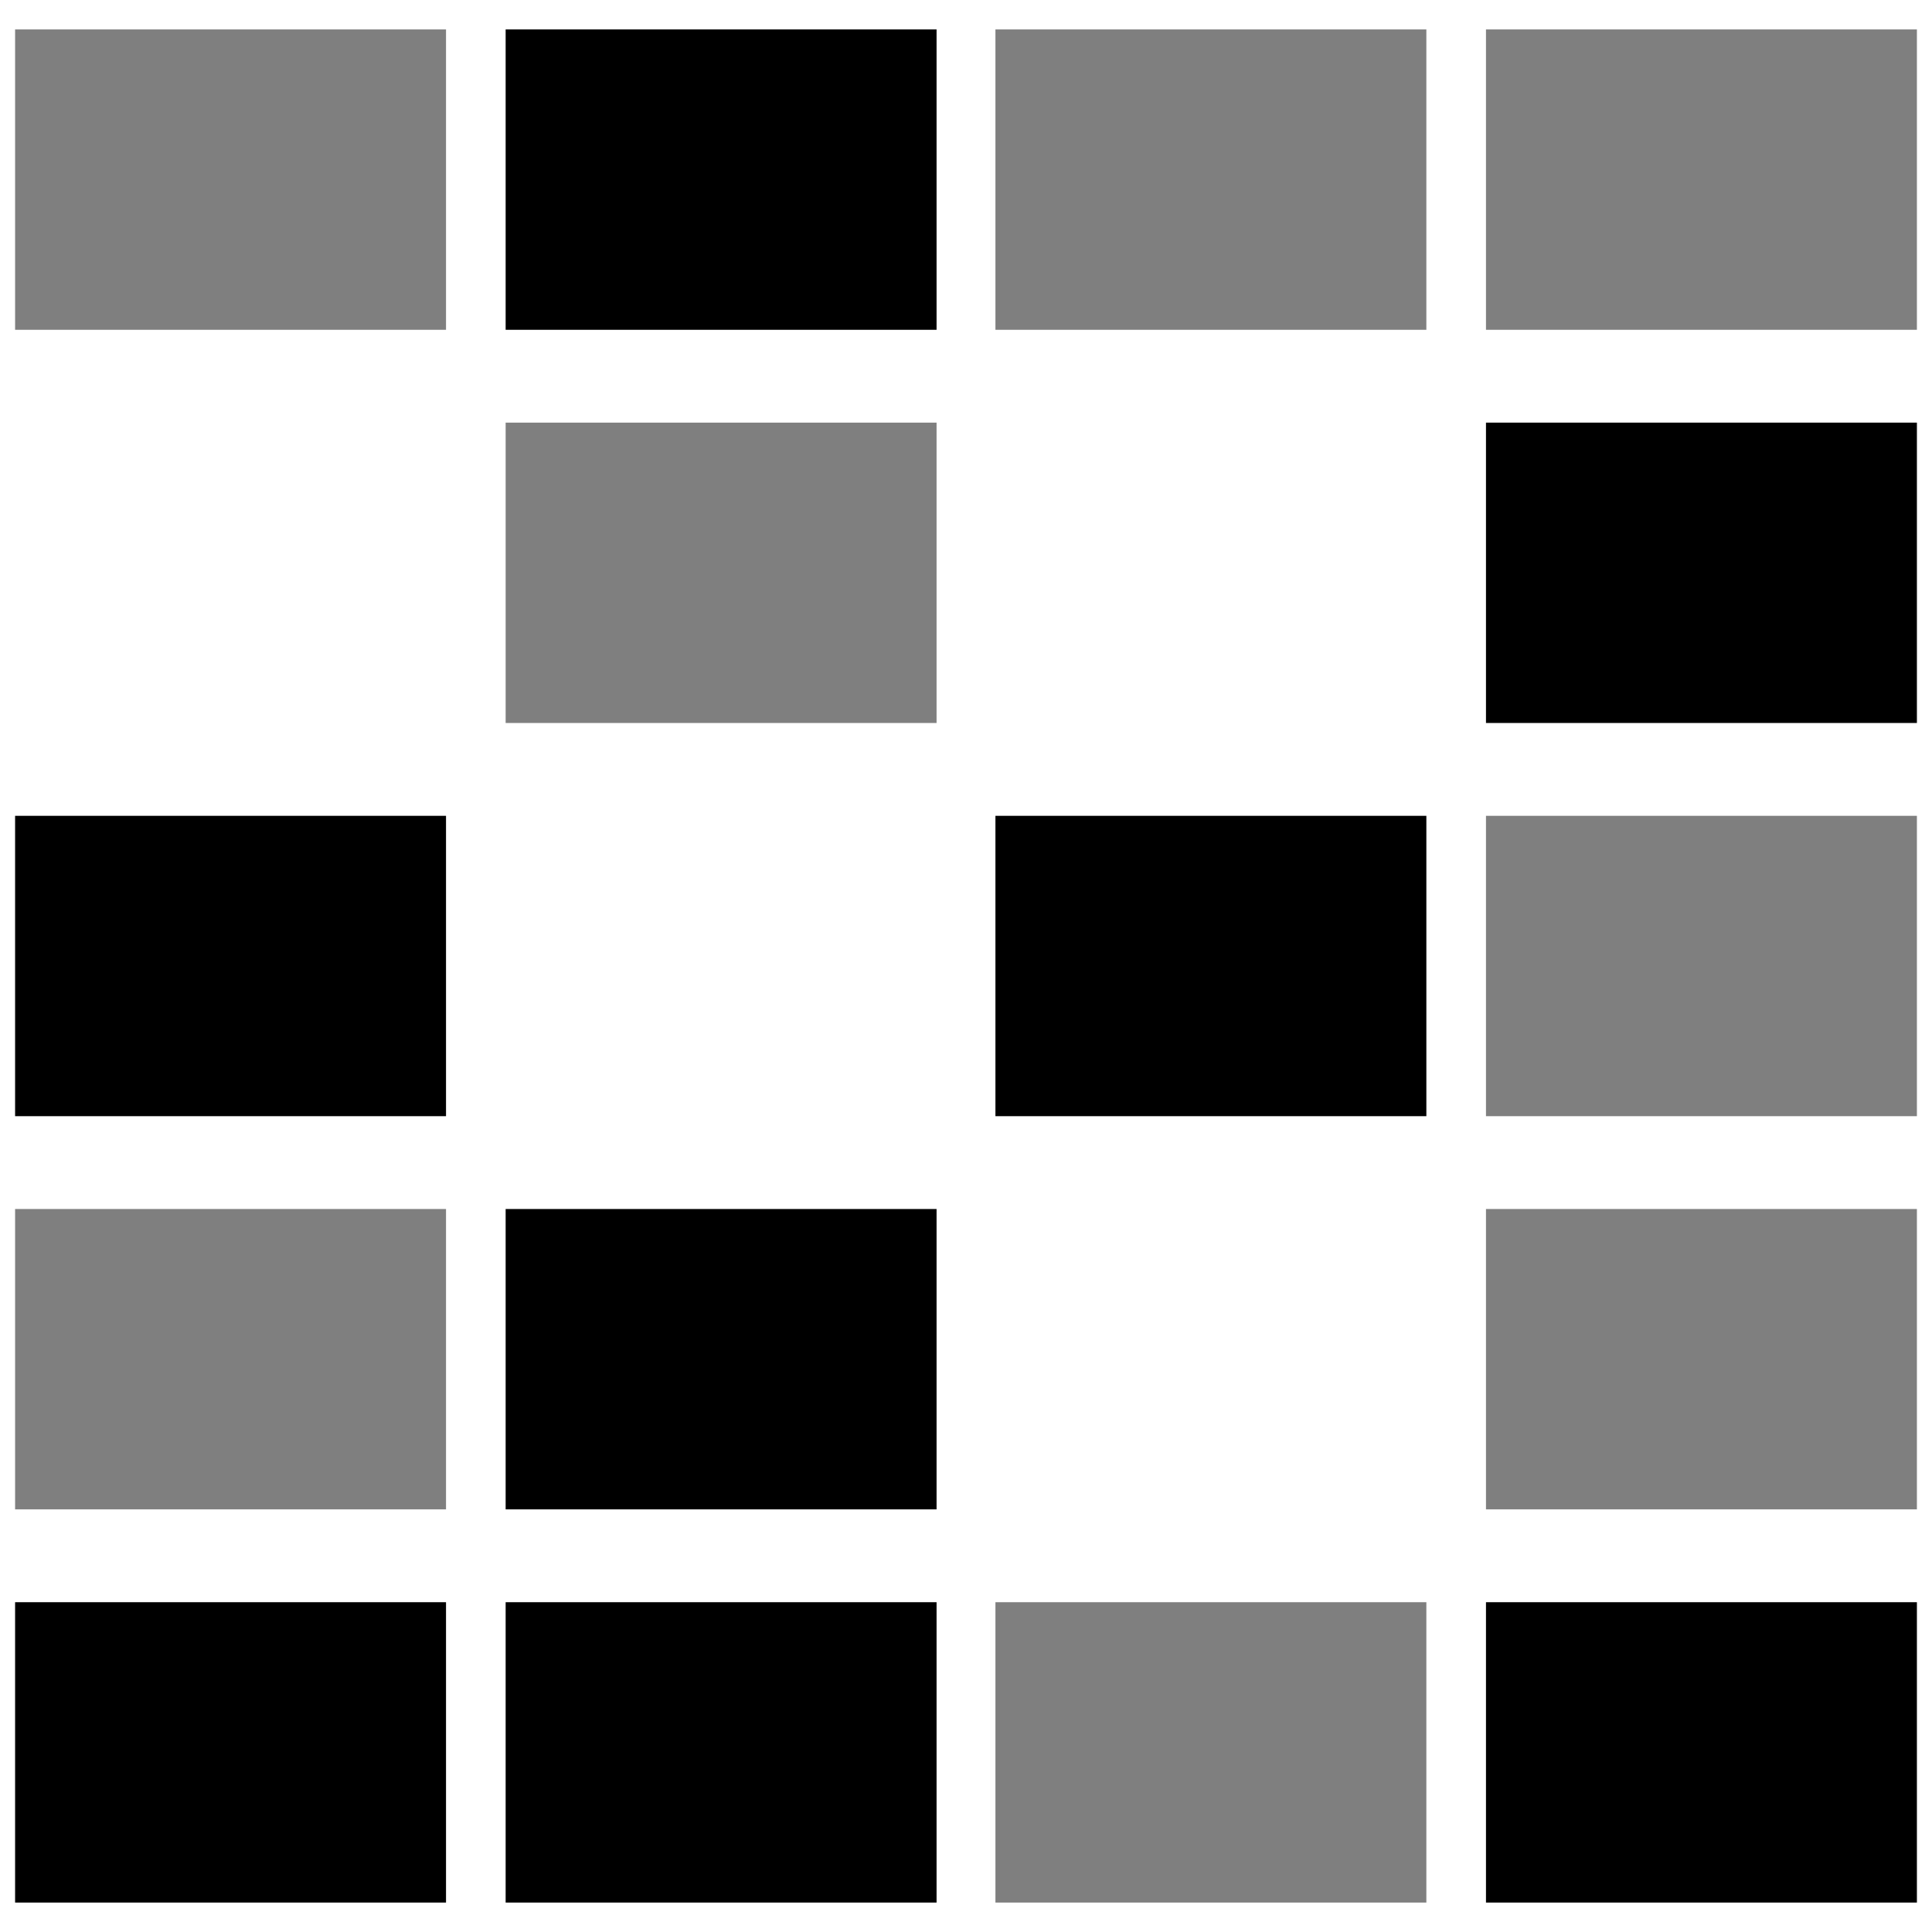 <svg height="256" viewBox="0 0 256 256" width="256" xmlns="http://www.w3.org/2000/svg"><path d="m131.9 212.3h57.1v39.8h-57.1zm65-52.1h57.1v39.8h-57.1zm-194.9-156.3h57.1v39.8h-57.1zm0 156.3h57.1v39.8h-57.1zm194.9-52.1h57.1v39.8h-57.1zm0-104.2h57.1v39.8h-57.1zm-129.9 52.1h57.1v39.8h-57.1zm64.9-52.1h57.1v39.8h-57.1z" opacity=".5"/><path d="m67 212.3h57.1v39.8h-57.1zm-65 0h57.1v39.8h-57.1zm194.9 0h57.1v39.8h-57.1zm-194.9-104.2h57.1v39.8h-57.1zm129.9 0h57.1v39.8h-57.1zm-64.9-104.2h57.1v39.8h-57.1zm129.9 52.1h57.1v39.8h-57.1zm-129.9 104.2h57.1v39.8h-57.1z"/></svg>
